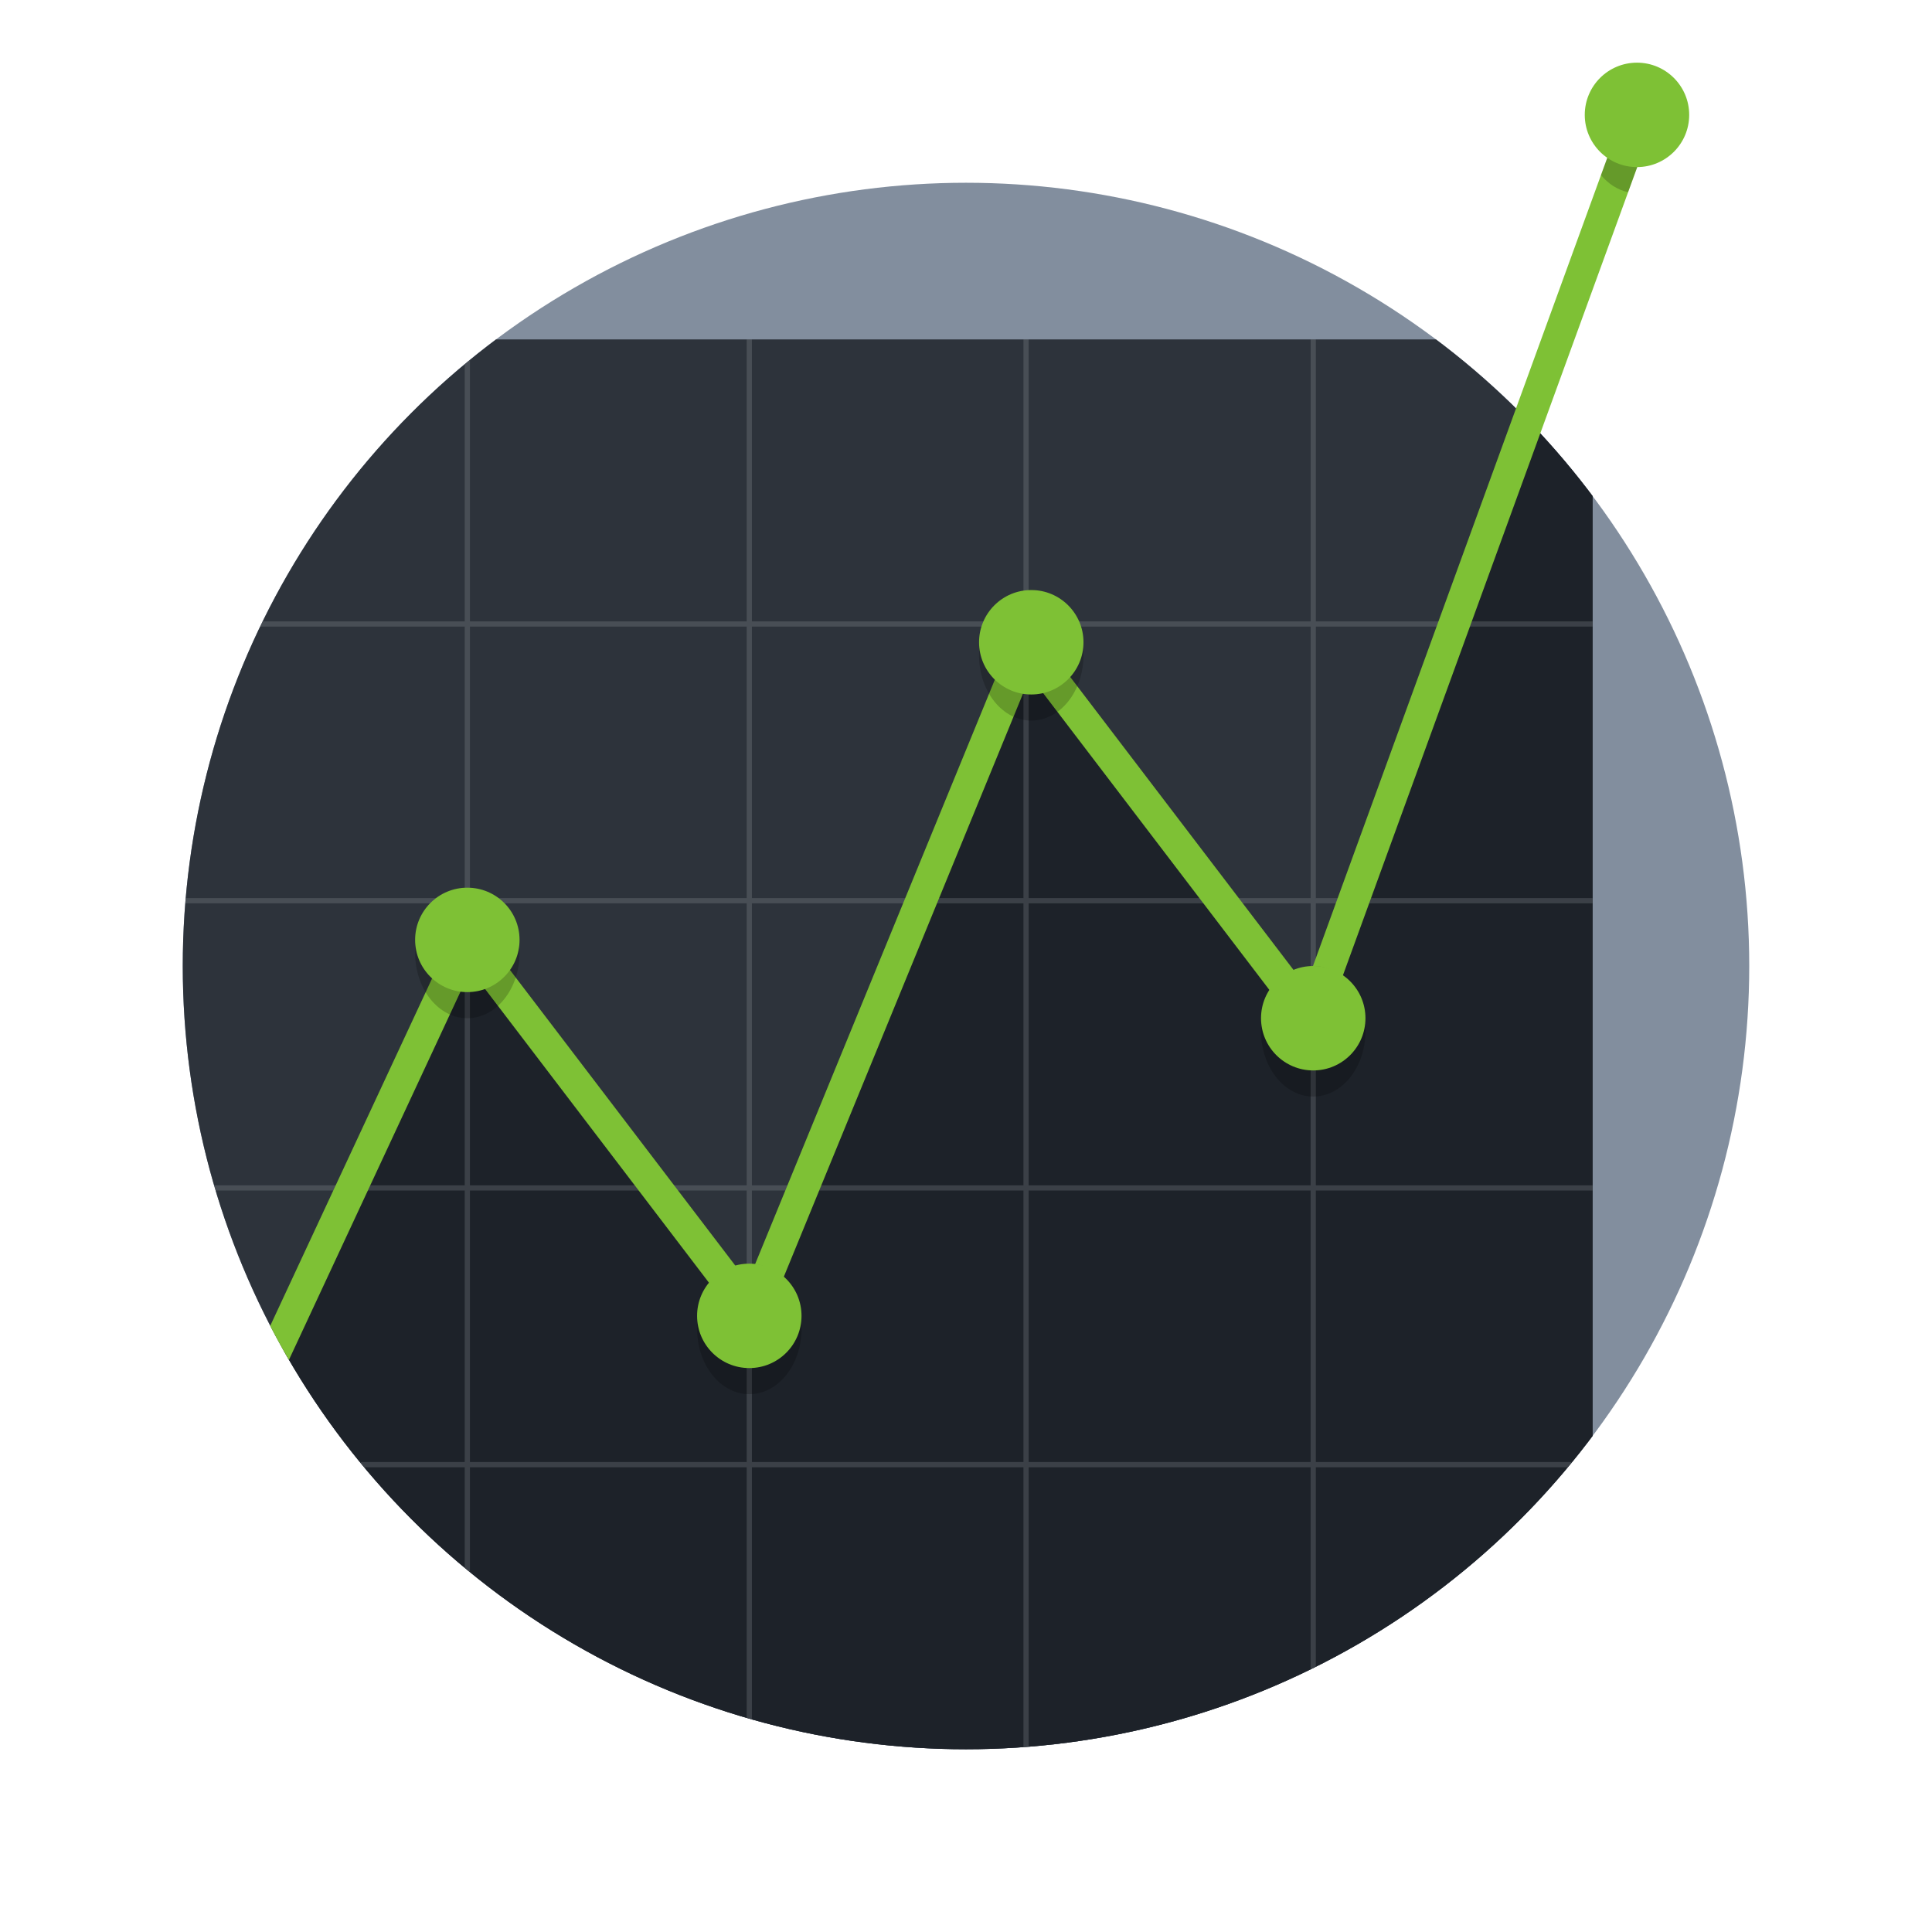 <svg xmlns="http://www.w3.org/2000/svg" xmlns:xlink="http://www.w3.org/1999/xlink" width="370" height="370"><circle fill="#64992A" cx="90" cy="200.5" r="8.5"/><circle fill="#64992A" cx="144" cy="224.5" r="8.5"/><circle fill="#64992A" cx="197" cy="170.5" r="8.5"/><circle fill="#64992A" cx="251" cy="198.5" r="8.5"/><circle fill="#828E9E" cx="185" cy="185" r="150"/><defs><circle id="a" cx="185" cy="185" r="150"/></defs><clipPath id="b"><use xlink:href="#a" overflow="visible"/></clipPath><g clip-path="url(#b)"><defs><path id="c" d="M305 69.857c0-2.683-2.175-4.857-4.857-4.857h-721.285c-2.683 0-4.857 2.175-4.857 4.857v290.285c0 2.683 2.175 4.857 4.857 4.857h721.285c2.683 0 4.857-2.175 4.857-4.857v-290.285z"/></defs><clipPath id="d"><use xlink:href="#c" overflow="visible"/></clipPath><path clip-path="url(#d)" fill="#2D333B" d="M-7 65h307.143c2.683 0 4.857 2.175 4.857 4.857v290.285c0 2.683-2.175 4.857-4.857 4.857h-307.143v-299.999z"/><polygon clip-path="url(#d)" fill="#1D2229" points="343.333,340 16,339.333 89.5,184.25 144,255.625 196.5,127.562 251,199.031 342,-50.667"/><g opacity=".2" clip-path="url(#d)" stroke="#B3B9BC" stroke-linecap="round" stroke-linejoin="round" stroke-miterlimit="10" fill="none"><line x1="196.5" y1="65" x2="196.5" y2="377"/><line x1="251.5" y1="65" x2="251.5" y2="377"/><line x1="143.5" y1="65" x2="143.5" y2="377"/><line x1="89.5" y1="65" x2="89.5" y2="377"/><line x1="327" y1="172.5" x2="15" y2="172.5"/><line x1="327" y1="227.5" x2="15" y2="227.5"/><line x1="326" y1="119.5" x2="14" y2="119.5"/><line x1="327" y1="280.5" x2="15" y2="280.5"/></g></g><path fill="#7EC135" d="M316.819 23.026l-5.639-2.053-44.18 121.322-16.941 46.522-54.347-71.3-52.5 128-54.334-71.282-37.131 79.69c1.142 2.204 2.338 4.374 3.585 6.512l34.793-74.671 54.666 71.718 52.5-128 54.653 71.7 15.056-41.352 49.819-136.806z"/><ellipse opacity=".2" cx="143.5" cy="254.5" rx="10" ry="12.5"/><circle fill="#7EC135" cx="143.5" cy="252" r="10"/><ellipse opacity=".2" cx="89.5" cy="182.5" rx="10" ry="12.5"/><circle fill="#7EC135" cx="89.5" cy="180" r="10"/><ellipse opacity=".2" cx="197.5" cy="125.5" rx="10" ry="12.5"/><circle fill="#7EC135" cx="197.5" cy="123" r="10"/><ellipse opacity=".2" cx="251.5" cy="197.5" rx="10" ry="12.5"/><circle fill="#7EC135" cx="251.5" cy="195" r="10"/><path opacity=".2" d="M311.181 20.974l-4.576 12.565c1.405 1.676 3.198 2.839 5.196 3.268l5.018-13.78-5.638-2.053z"/><circle fill="#7EC135" cx="313.5" cy="22" r="10"/></svg>
